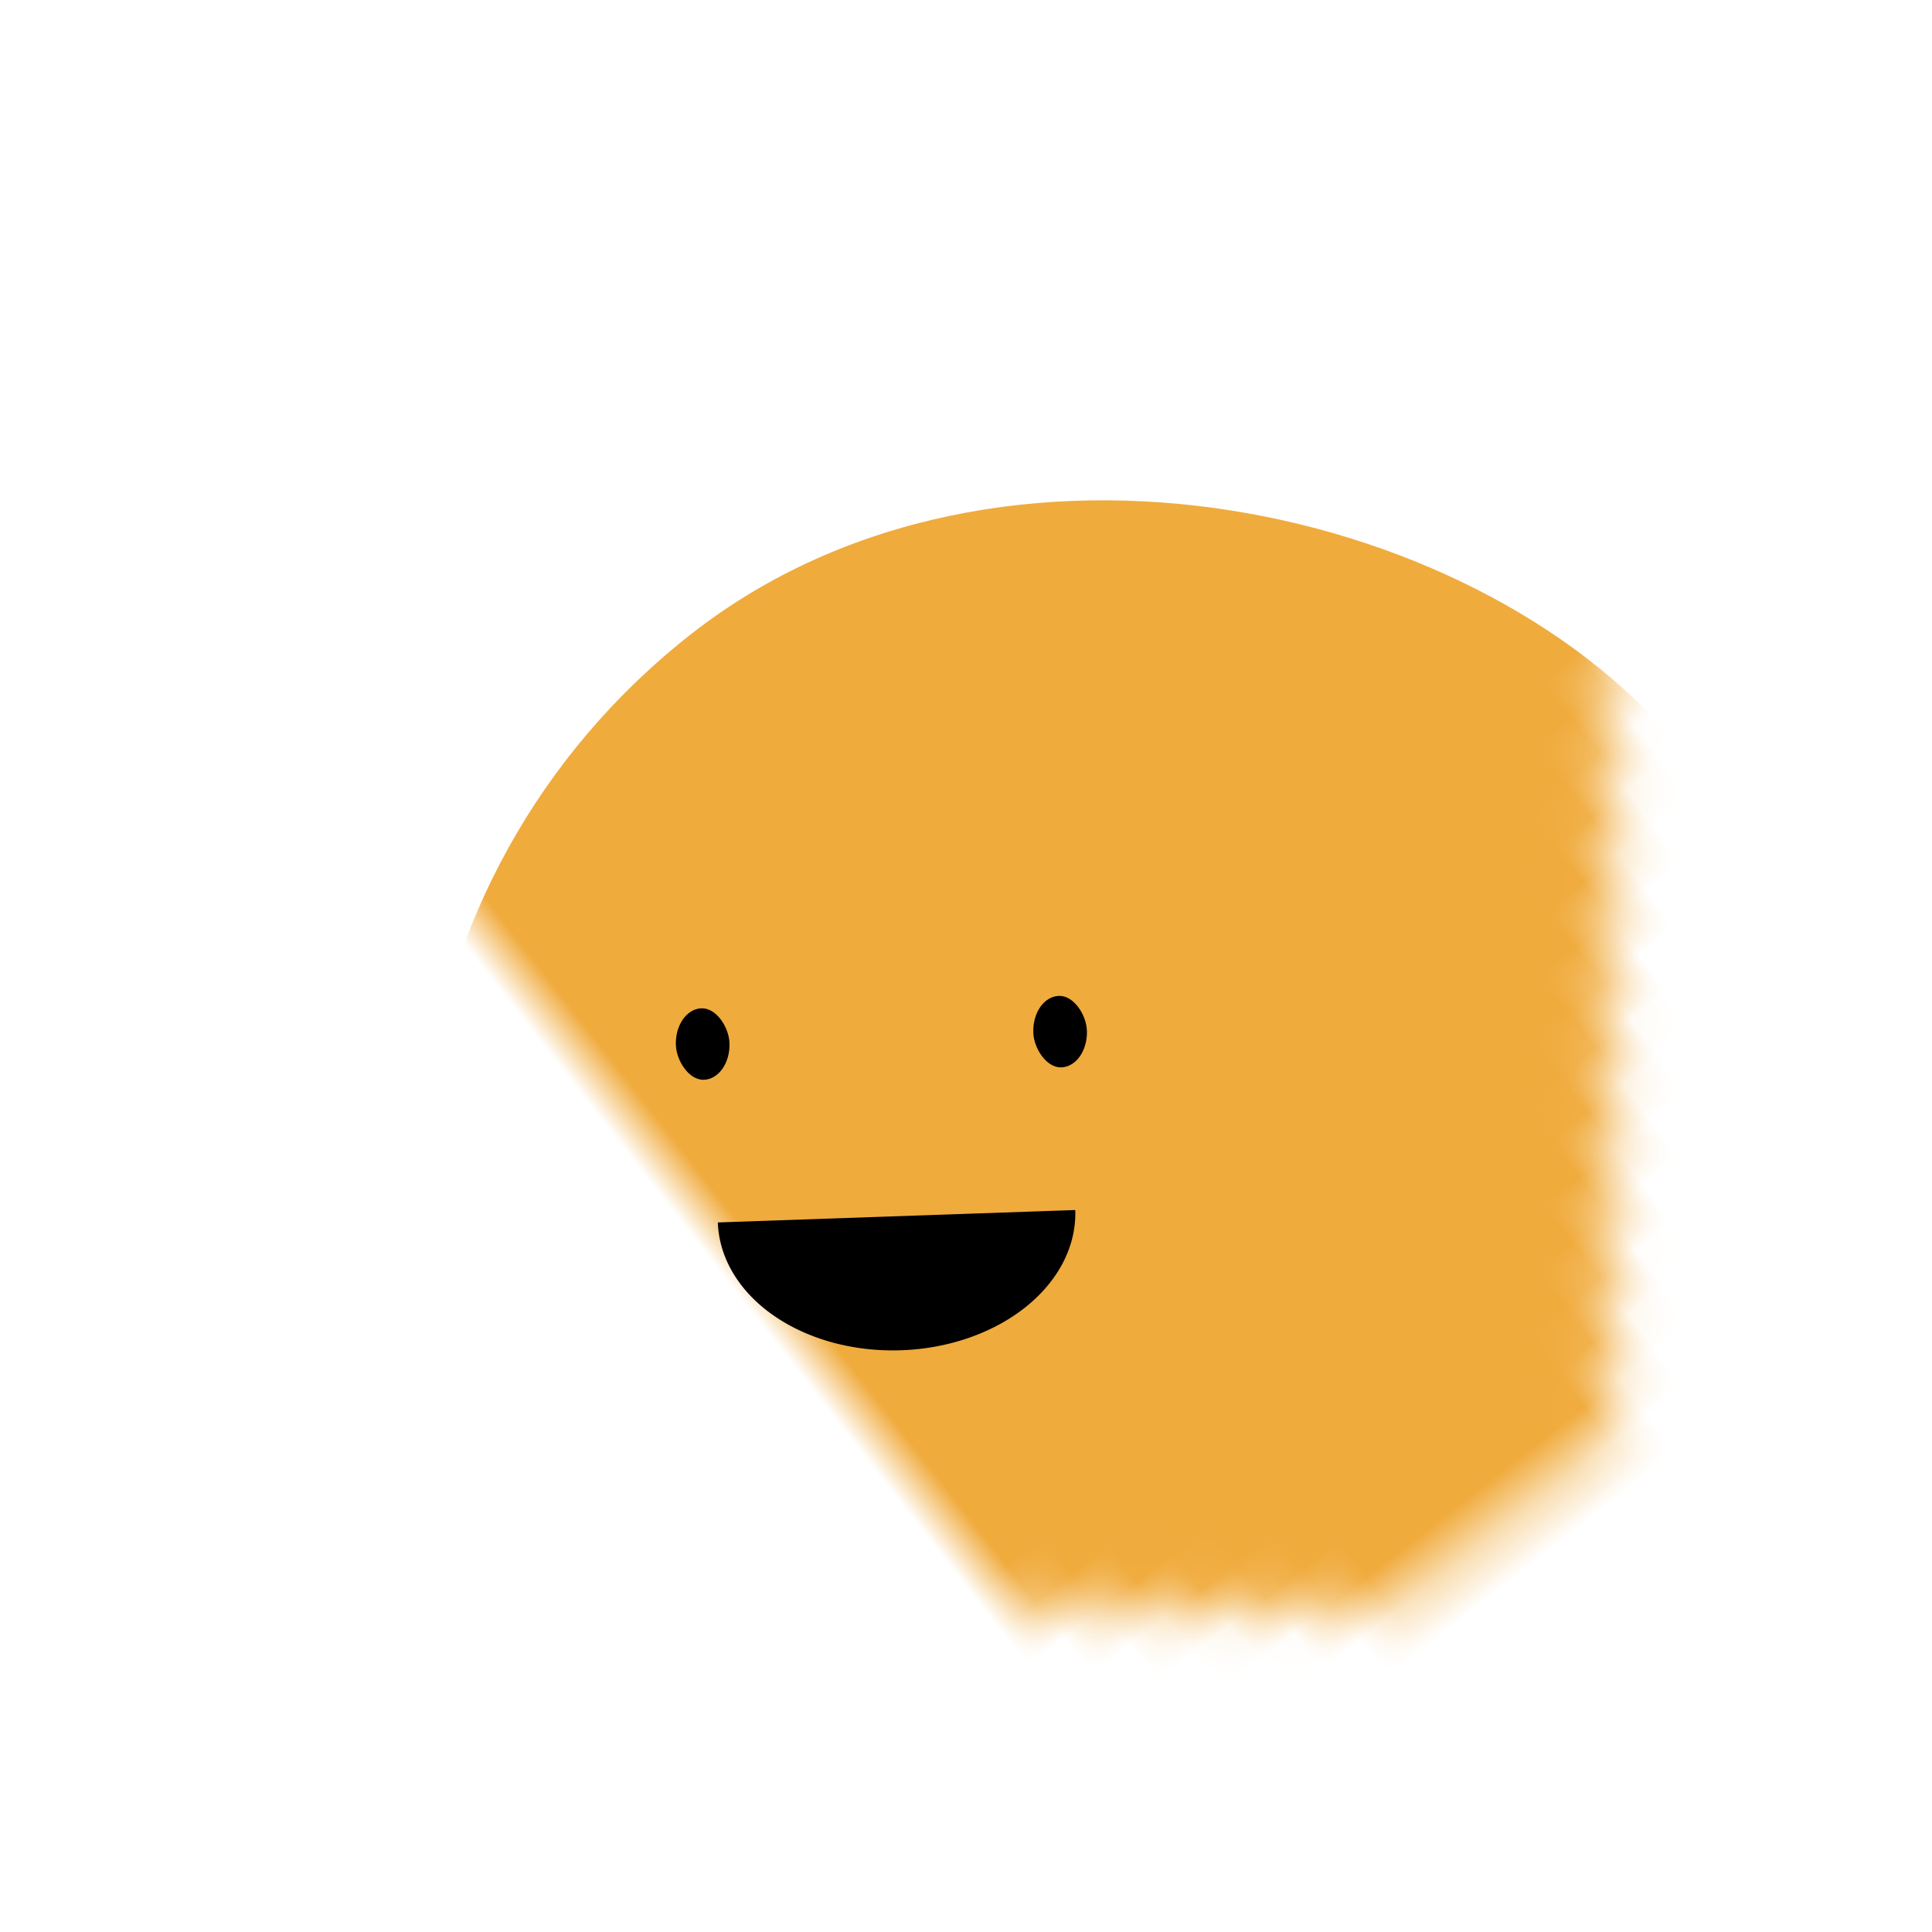 <?xml version="1.0" encoding="UTF-8" standalone="no"?>
<svg
   xmlns:dc="http://purl.org/dc/elements/1.1/"
   xmlns:cc="http://creativecommons.org/ns#"
   xmlns:rdf="http://www.w3.org/1999/02/22-rdf-syntax-ns#"
   xmlns:svg="http://www.w3.org/2000/svg"
   xmlns="http://www.w3.org/2000/svg"
   xmlns:sodipodi="http://sodipodi.sourceforge.net/DTD/sodipodi-0.dtd"
   xmlns:inkscape="http://www.inkscape.org/namespaces/inkscape"
   viewBox="0 0 42 42"
   version="1.1"
   id="svg8"
   sodipodi:docname="mylogo.svg"
   inkscape:version="1.0.2-2 (e86c870879, 2021-01-15)">
  <defs
     id="defs12">
    <mask
       id="mask__beam"
       maskUnits="userSpaceOnUse"
       x="0"
       y="0"
       width="36"
       height="36">
      <rect
         width="36"
         height="36"
         rx="72"
         fill="#ffffff"
         id="rect2"
         x="0"
         y="0" />
    </mask>
    <mask
       maskUnits="userSpaceOnUse"
       id="mask31">
      <rect
         width="28"
         height="28"
         fill="#92a1c6"
         id="rect33"
         x="7"
         y="7"
         style="fill:#ffffff;stroke-width:4.233"
         transform="rotate(38)" />
    </mask>
  </defs>
  <sodipodi:namedview
     pagecolor="#ffffff"
     bordercolor="#666666"
     borderopacity="1"
     objecttolerance="10"
     gridtolerance="10"
     guidetolerance="10"
     inkscape:pageopacity="0"
     inkscape:pageshadow="2"
     inkscape:window-width="1826"
     inkscape:window-height="1046"
     id="namedview10"
     showgrid="false"
     inkscape:zoom="14.781899"
     inkscape:cx="26.403229"
     inkscape:cy="21.413609"
     inkscape:window-x="83"
     inkscape:window-y="-11"
     inkscape:window-maximized="1"
     inkscape:current-layer="svg8"
     inkscape:document-rotation="0" />
  <g
     fill="none"
     fill-rule="evenodd"
     id="g6">
    <rect
       width="42"
       height="42"
       id="rect4" />
  </g>
  <rect
     x="-12.028"
     y="20.112"
     width="30.8"
     height="30.8"
     transform="rotate(-38)"
     fill="#f0ab3d"
     rx="30.8"
     id="rect7"
     style="stroke-width:4.656"
     mask="url(#mask31)" />
  <g
     transform="matrix(0.777,-0.027,0.027,0.777,4.964,11.386)"
     id="g15"
     style="stroke-width:2.857">
    <path
       d="m 13,20 a 5,3.75 0 0 0 10,0"
       fill="#000000"
       id="path9"
       style="stroke-width:5.442" />
    <rect
       x="12"
       y="14"
       width="1.5"
       height="2"
       rx="1"
       stroke="none"
       fill="#000000"
       id="rect11"
       style="stroke-width:5.442" />
    <rect
       x="22"
       y="14"
       width="1.5"
       height="2"
       rx="1"
       stroke="none"
       fill="#000000"
       id="rect13"
       style="stroke-width:5.442" />
  </g>
</svg>
